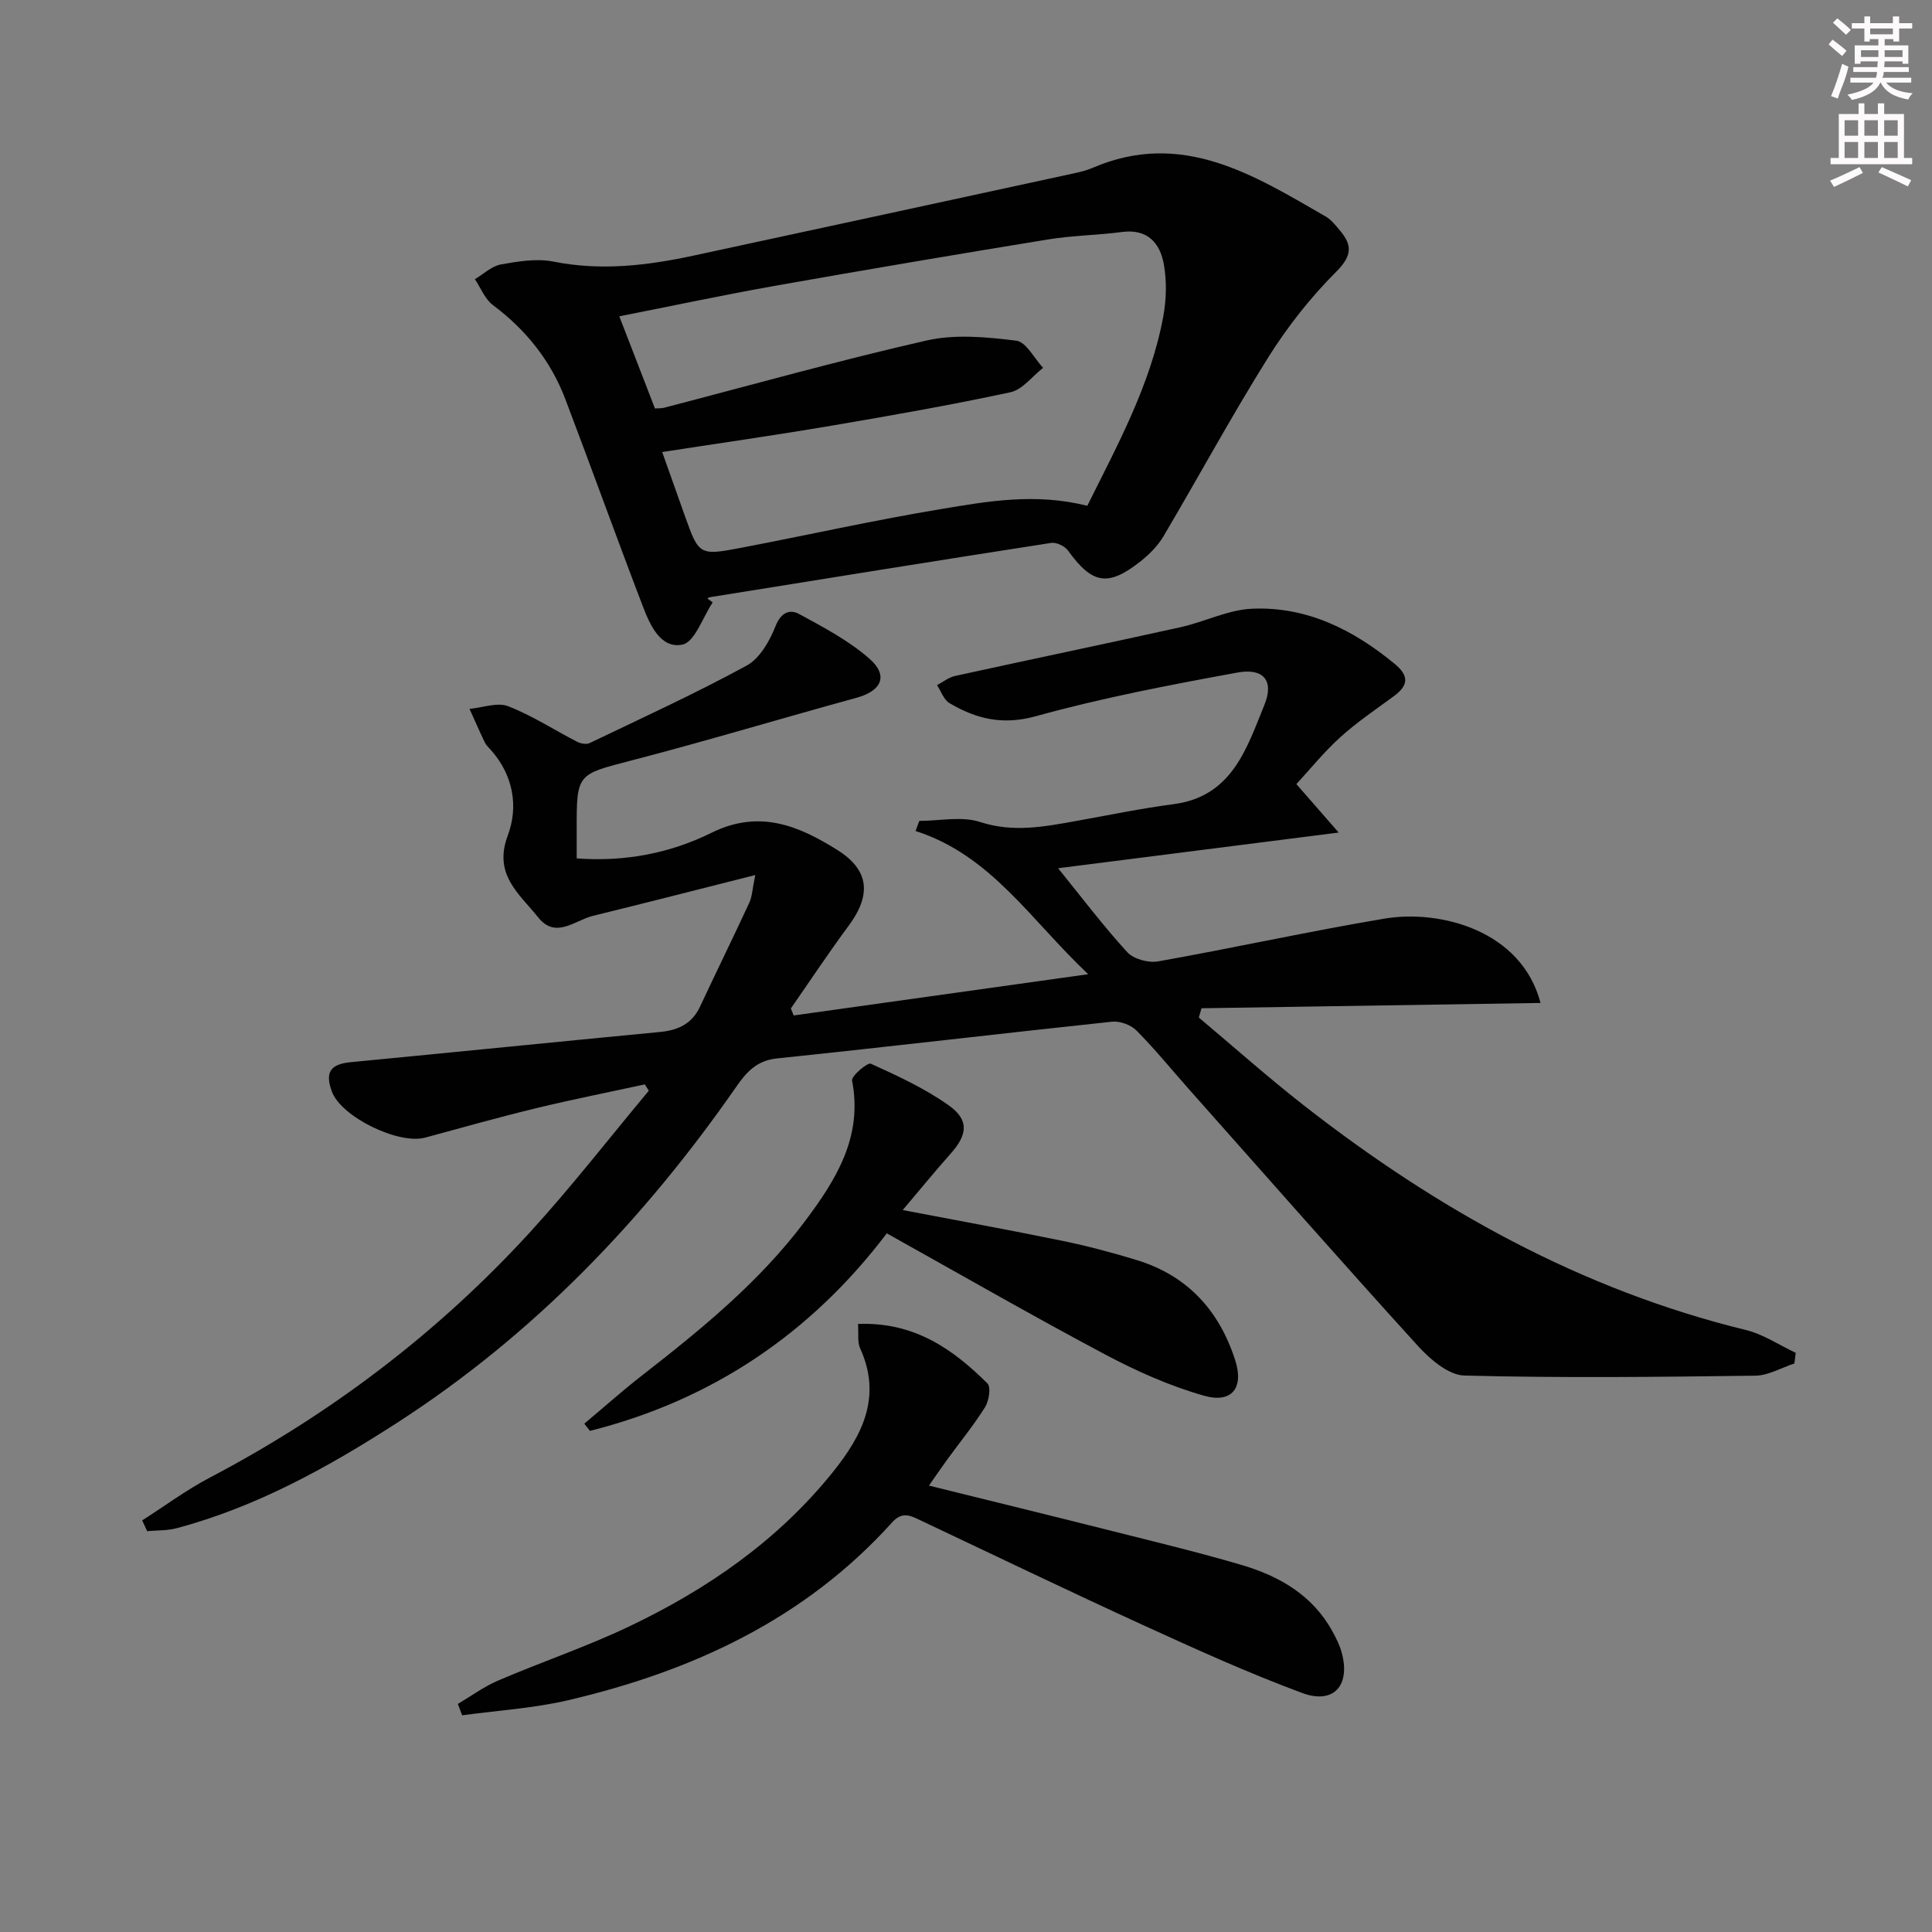 <svg enable-background="new 0 0 400 400" viewBox="0 0 400 400" xmlns="http://www.w3.org/2000/svg"><rect x="0" y="0" width="400" height="400" fill="#808080" stroke="none"/><g fill="#010102"><path d="m29.44 314.78c4.66-2.97 9.13-6.3 14.01-8.86 25-13.14 47.2-29.96 66.25-50.77 8.61-9.41 16.44-19.53 24.63-29.33-.28-.44-.55-.87-.83-1.31-7.47 1.63-14.98 3.11-22.41 4.91-7.73 1.87-15.39 4.03-23.06 6.11-5.54 1.5-17.37-4.29-19.31-9.51-1.49-4.02-.32-5.71 3.91-6.11 21.34-2.05 42.68-4.21 64.02-6.25 3.74-.36 6.61-1.67 8.28-5.24 3.36-7.19 6.87-14.32 10.21-21.53.59-1.27.62-2.79 1.23-5.72-11.91 3-22.75 5.79-33.62 8.45-3.74.92-7.7 4.88-11.34.3-3.85-4.84-9.33-8.82-6.29-16.91 2.27-6.02 1.15-12.54-3.52-17.77-.44-.5-.96-.97-1.24-1.55-1.09-2.29-2.1-4.61-3.15-6.92 2.68-.25 5.73-1.42 7.98-.56 4.97 1.92 9.52 4.91 14.29 7.36.74.38 1.93.6 2.61.27 10.89-5.22 21.89-10.26 32.49-16.03 2.73-1.49 4.78-5.11 6-8.21 1.14-2.87 2.99-3.5 4.88-2.47 5.05 2.74 10.27 5.5 14.55 9.25 4 3.5 2.5 6.67-2.64 8.08-15.52 4.25-30.92 8.9-46.49 12.95-11.42 2.97-11.51 2.66-11.48 14.44v5.87c10.11.76 19.47-1.13 27.88-5.29 9.96-4.92 18.11-1.45 26.1 3.56 6.69 4.2 7.01 9.35 2.31 15.7-4.14 5.58-7.98 11.39-11.95 17.1.19.48.39.96.58 1.45 19.82-2.78 39.63-5.55 60.98-8.54-11.99-11.31-20.12-24.64-35.74-29.65.26-.7.52-1.4.77-2.09 4.21 0 8.76-1.02 12.57.22 6.9 2.25 13.35.97 20-.22 6.69-1.2 13.36-2.59 20.1-3.47 12.11-1.59 15.13-11.59 18.78-20.55 2.05-5.03-.2-7.67-5.55-6.7-14.02 2.56-28.07 5.25-41.79 9.05-6.88 1.9-12.32.55-17.85-2.71-1.19-.7-1.75-2.46-2.59-3.73 1.24-.65 2.41-1.61 3.74-1.9 15.54-3.41 31.12-6.65 46.66-10.09 4.98-1.1 9.83-3.61 14.81-3.83 11.3-.5 20.93 4.31 29.54 11.41 3.01 2.48 2.86 4.47-.15 6.68-3.74 2.76-7.63 5.37-11.07 8.48-3.4 3.07-6.31 6.69-9.13 9.74 2.96 3.39 5.41 6.19 8.76 10.03-20.32 2.58-38.8 4.94-58.09 7.39 4.86 6 9.33 11.92 14.31 17.37 1.31 1.43 4.37 2.27 6.36 1.92 15.67-2.78 31.22-6.23 46.91-8.86 11.54-1.93 28.38 2.45 32.3 17.46-23.54.37-46.86.74-70.19 1.1-.19.64-.37 1.28-.56 1.92 7.3 6.13 14.43 12.48 21.94 18.34 27.41 21.38 57.23 38.02 91.31 46.35 3.62.88 6.9 3.12 10.34 4.73-.09.73-.19 1.46-.28 2.2-2.69.88-5.37 2.49-8.08 2.53-20.09.26-40.18.5-60.26-.03-3.31-.09-7.14-3.41-9.67-6.2-15.9-17.49-31.5-35.25-47.2-52.92-3.65-4.11-7.12-8.39-10.98-12.29-1.16-1.18-3.44-2.02-5.08-1.85-23.12 2.45-46.22 5.2-69.34 7.6-4.24.44-6.36 2.83-8.49 5.91-19.11 27.48-41.92 51.28-70.16 69.51-14.27 9.21-29.1 17.43-45.68 21.85-1.95.52-4.06.42-6.1.61-.35-.75-.69-1.49-1.03-2.23z"/><path d="m147.56 124.71c-2.06 3.07-3.71 8.23-6.28 8.75-4.52.91-6.72-4.09-8.2-7.96-5.45-14.24-10.61-28.58-16.02-42.83-3.03-7.97-8.15-14.38-15.01-19.51-1.66-1.24-2.51-3.55-3.73-5.36 1.79-1.06 3.47-2.7 5.39-3.05 3.56-.64 7.4-1.28 10.86-.59 9.86 1.97 19.46.82 29.07-1.25 26.25-5.65 52.49-11.34 78.74-17.03 1.3-.28 2.61-.6 3.83-1.13 18.47-7.94 33.32 1.46 48.3 10.1 1.11.64 1.98 1.78 2.84 2.79 2.66 3.1 2.62 5.3-.7 8.62-5.32 5.32-10.1 11.39-14.1 17.77-7.58 12.11-14.39 24.7-21.67 37.01-1.15 1.95-2.88 3.69-4.67 5.12-6.78 5.39-10.06 4.8-15.07-2.15-.67-.93-2.41-1.78-3.49-1.61-23.6 3.66-47.19 7.47-70.77 11.26-.15.02-.28.18-.42.27.36.27.73.53 1.1.78zm77.55-19.99c6.34-12.74 13.14-25.15 15.74-39.23.64-3.5.73-7.29.11-10.77-.79-4.4-3.37-7.38-8.65-6.69-5.1.67-10.29.72-15.36 1.55-18.82 3.07-37.62 6.25-56.4 9.58-10.68 1.89-21.29 4.16-32.33 6.33 2.64 6.83 5.02 12.98 7.38 19.08.88-.06 1.39-.02 1.85-.14 18.12-4.71 36.16-9.79 54.41-13.94 5.91-1.34 12.43-.71 18.54.04 2.05.25 3.72 3.66 5.56 5.63-2.24 1.74-4.26 4.51-6.76 5.05-12.31 2.65-24.73 4.83-37.15 6.94-11.53 1.96-23.12 3.61-34.95 5.44 1.66 4.67 3.21 9.03 4.76 13.4 2.8 7.87 2.99 8.07 11.4 6.46 13.84-2.64 27.6-5.73 41.49-8.04 9.75-1.63 19.64-3.39 30.36-.69z"/><path d="m177.64 274.11c11.62-.46 19.64 5.19 26.81 12.33.76.76.3 3.61-.51 4.91-2.38 3.79-5.23 7.27-7.87 10.89-1.14 1.56-2.21 3.16-3.74 5.34 13.09 3.24 25.44 6.25 37.76 9.36 9 2.27 18.04 4.44 26.94 7.06 7.81 2.3 14.7 6.23 18.82 13.73.79 1.44 1.56 2.96 1.97 4.54 1.78 6.72-1.72 10.66-8.24 8.24-11.17-4.15-22.07-9.09-32.91-14.05-15.55-7.11-30.95-14.54-46.41-21.84-2-.95-3.58-1.62-5.58.6-18.05 20.02-41.32 30.77-67.04 36.79-7.17 1.68-14.63 2.12-21.96 3.13-.3-.79-.59-1.57-.89-2.36 2.77-1.63 5.4-3.58 8.34-4.84 8.99-3.85 18.31-7 27.13-11.2 16.22-7.72 30.79-17.8 42.18-31.97 6.12-7.61 10.2-15.63 5.63-25.64-.57-1.25-.28-2.91-.43-5.02z"/><path d="m186.9 250.53c11.61 2.22 22.35 4.17 33.05 6.37 5.19 1.07 10.33 2.44 15.39 3.98 10.52 3.21 17.12 10.48 20.41 20.79 1.81 5.65-.69 8.94-6.46 7.3-7.09-2.01-13.99-5.09-20.52-8.56-15.09-8.02-29.92-16.55-45.17-25.06-15.65 20.66-36.14 34.53-61.46 40.9-.39-.5-.78-1-1.16-1.5 3.99-3.34 7.87-6.81 11.97-10 12.23-9.52 24.23-19.3 33.61-31.78 6.45-8.58 12.14-17.53 9.85-29.25-.18-.94 3.2-3.8 3.89-3.49 5.55 2.52 11.18 5.11 16.12 8.62 4.3 3.05 3.9 6.1.35 10.06-3.27 3.67-6.37 7.49-9.87 11.62z"/></g><path d="m378.6 9.2.8-1c.9.7 1.9 1.4 2.9 2.3l-.9 1.1c-1.1-.9-2-1.7-2.8-2.4zm.5 10.7c.9-2.1 1.6-4.3 2.3-6.7.4.2.8.4 1.3.6-.7 3.1-1.5 4.3-2.2 6.6zm.4-15.2.9-.9c1 .8 2 1.6 2.8 2.4l-1 1c-1-.9-1.9-1.8-2.7-2.5zm12.5-1.3h1.2v1.4h2.7v1.1h-2.7v2.7h-1.2v-.5h-1.8v1.3h4.9v3.8h-1.2v-.5h-3.7c0 .4-.1.9-.1 1.2h5.1v1h-5.2c0 .5-.1.9-.3 1.2h6v1h-5.2c1.1 1.3 2.9 2 5.5 2.2-.4.4-.7.8-.9 1.3-2.9-.5-4.8-1.6-5.7-3.5h-.1c-.8 1.7-2.7 2.9-5.9 3.6-.2-.4-.6-.8-.9-1.1 2.8-.6 4.6-1.4 5.4-2.5h-4.8v-1h5.3c.1-.3.2-.7.2-1.2h-4.9v-1h5c0-.4 0-.8.1-1.2h-3.6v.5h-1.2v-3.8h4.9v-1.3h-1.8v.5h-1.1v-2.7h-2.6v-1.1h2.6v-1.4h1.2v1.4h4.7v-1.4zm-6.7 8.4h3.6c0-.4 0-.9 0-1.4h-3.6zm1.9-4.7h4.7v-1.2h-4.7zm6.7 3.3h-3.7v1.4h3.7z" fill="#fcfafa"/><path d="m384.7 21.4h1.3v2.2h2.8v-2.2h1.3v2.2h4.1v9.1h1.7v1.3h-16.9v-1.3h1.7v-9.1h4.1v-2.2zm.3 13.2.7 1.2c-1.8.9-3.8 1.9-6 2.9-.2-.4-.5-.8-.8-1.3 2.4-1 4.4-2 6.1-2.8zm-3.1-6.5h2.8v-3.2h-2.8zm0 4.6h2.8v-3.3h-2.8v3.2zm4.1-4.6h2.8v-3.2h-2.8zm0 4.6h2.8v-3.3h-2.8zm3.6 1.9c2.1.9 4.1 1.8 6.1 2.7l-.7 1.3c-2.2-1.1-4.2-2-6.1-2.9zm3.3-9.7h-2.8v3.2h2.8zm-2.8 7.8h2.8v-3.3h-2.8z" fill="#fcfafa"/></svg>